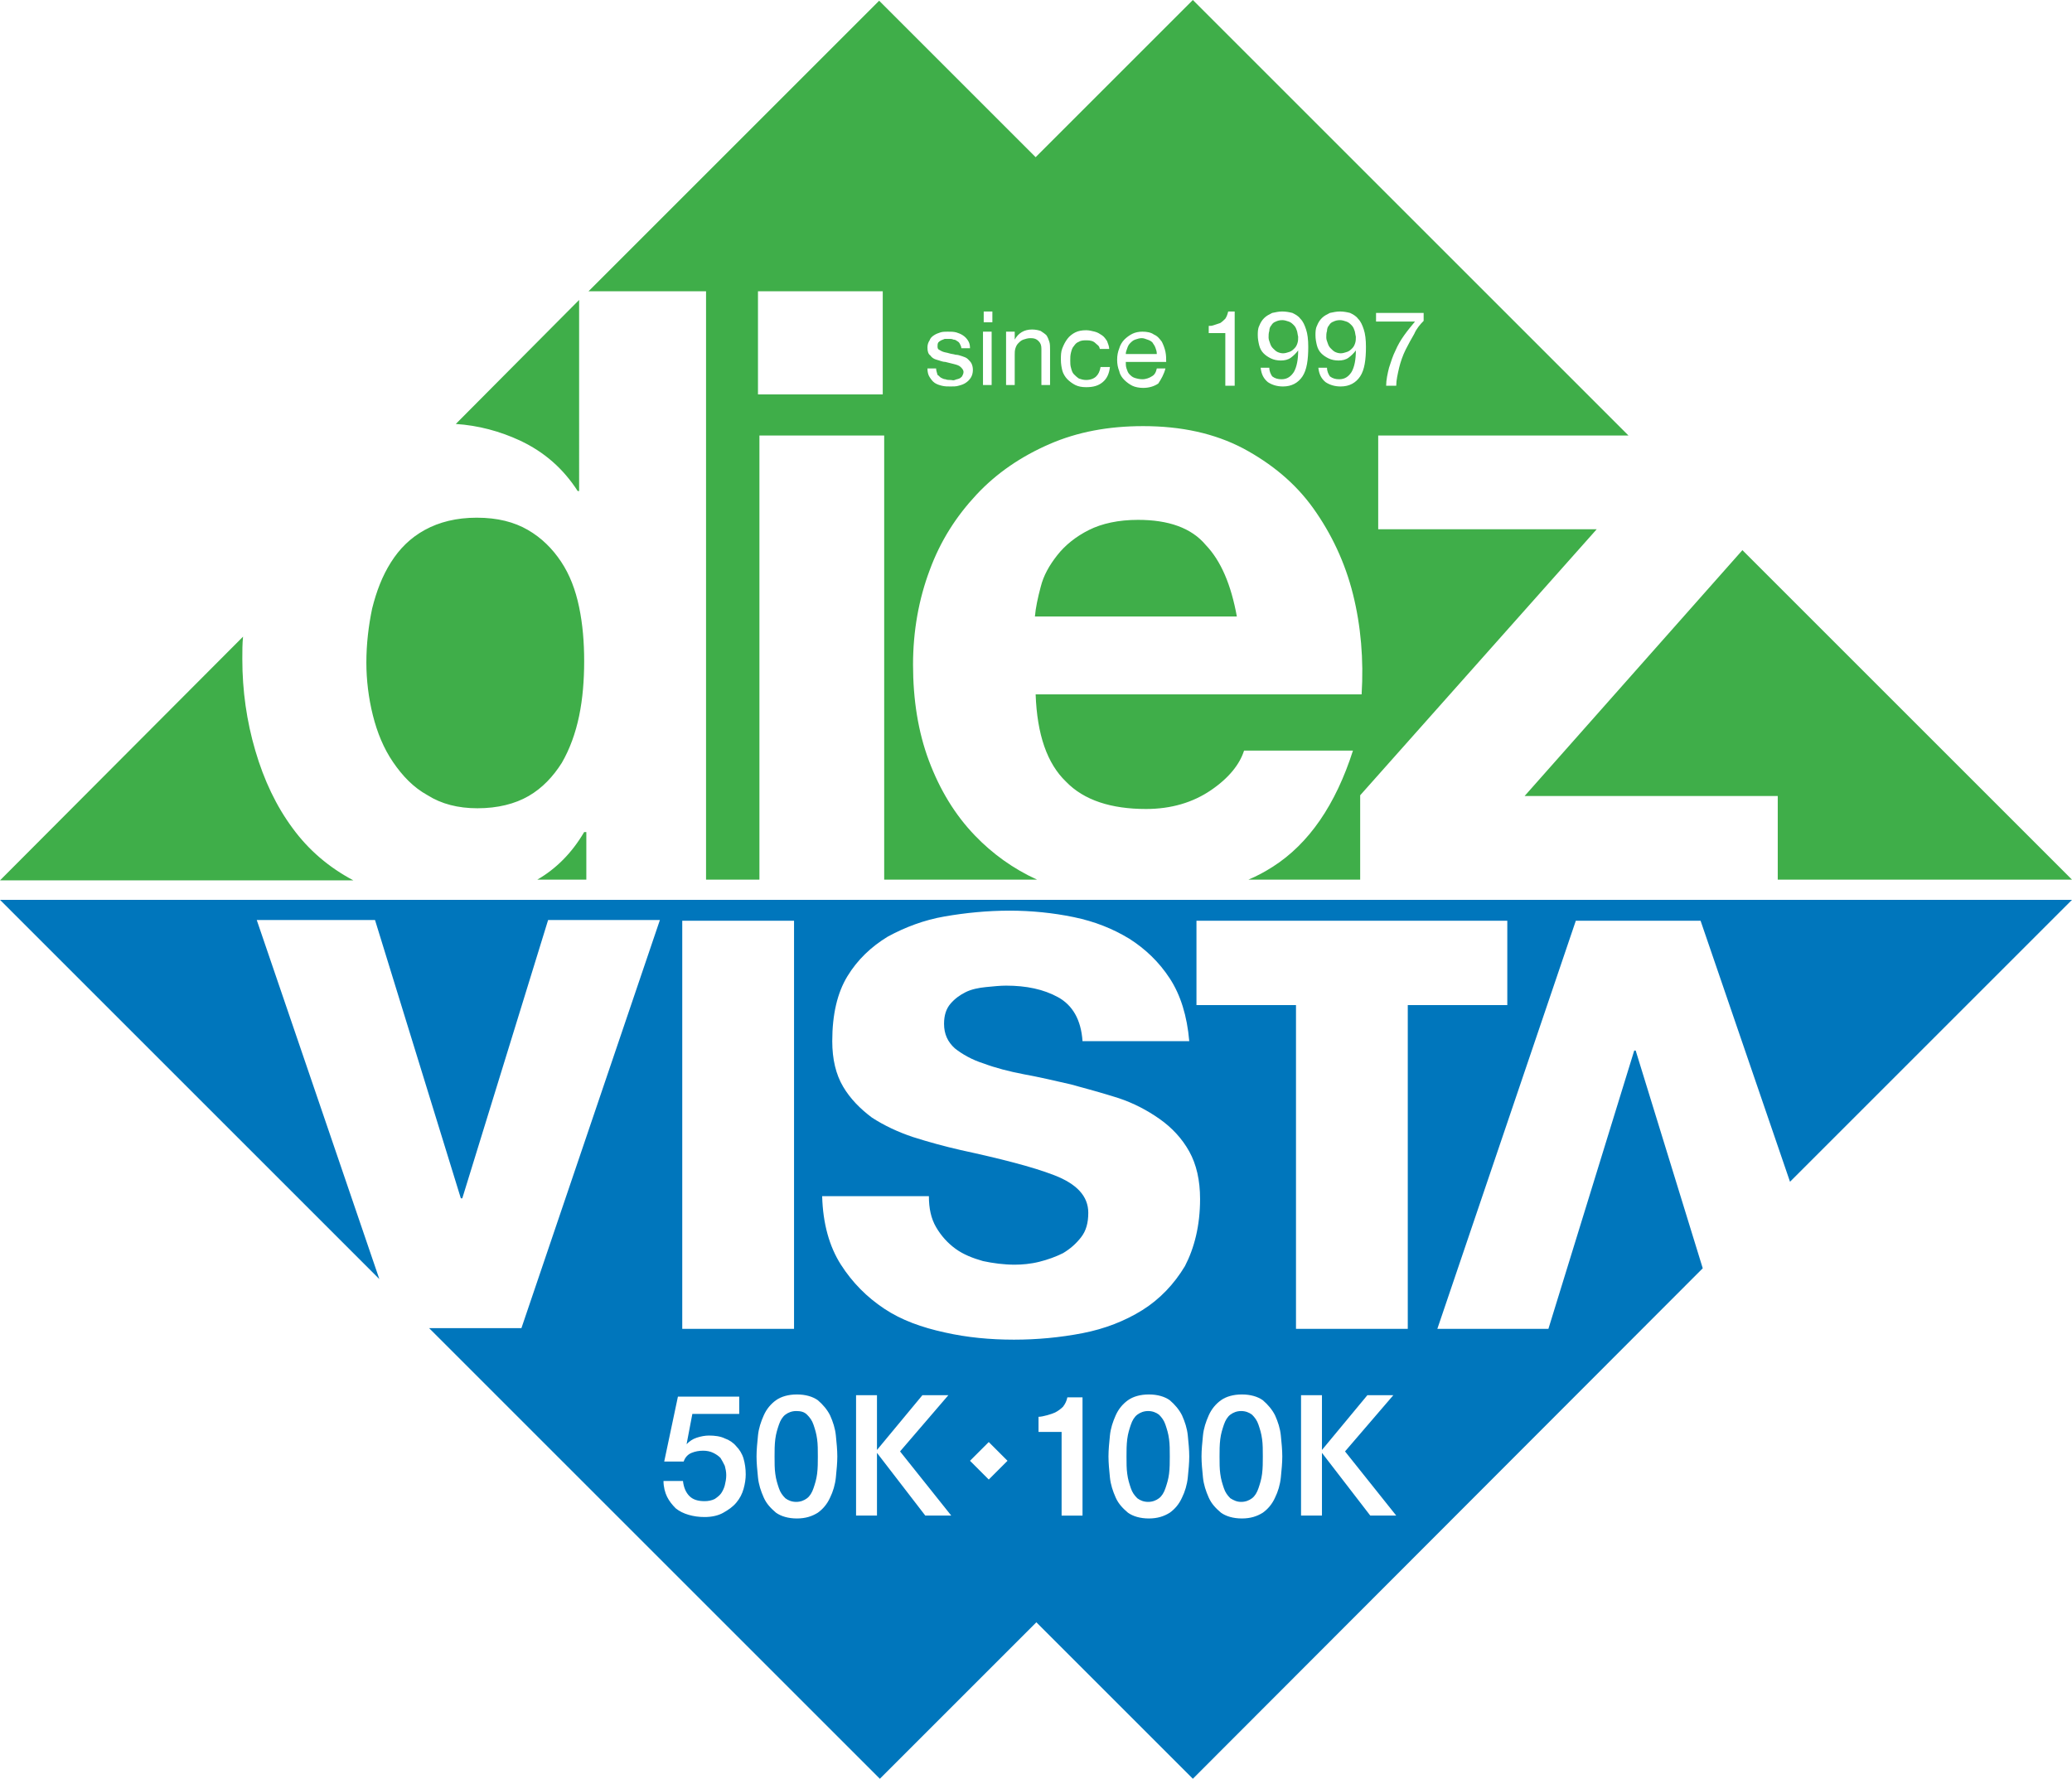 <?xml version="1.0" encoding="utf-8"?>
<!-- Generator: Adobe Illustrator 21.0.2, SVG Export Plug-In . SVG Version: 6.00 Build 0)  -->
<svg version="1.1" id="DV_Diamond_Logo" xmlns="http://www.w3.org/2000/svg" xmlns:xlink="http://www.w3.org/1999/xlink" x="0px"
	 y="0px" viewBox="0 0 287.3 246.7" style="enable-background:new 0 0 287.3 246.7;" xml:space="preserve">
<style type="text/css">
	.st0{fill:#3FAE49;}
	.st1{fill:#0076BC;}
</style>
<g id="DV_Diamond_logo_-_no_back">
	<g>
		<path class="st0" d="M33.7,88.3c-0.1,1-0.1,2-0.1,3.1c0,4.4,0.6,8.6,1.8,12.7c1.2,4.1,2.9,7.7,5.2,10.8c2.2,3,5,5.4,8.4,7.2H0
			L33.7,88.3z M81.2,115.4h-0.2c-1.7,2.9-3.9,5.1-6.5,6.6h6.8V115.4z M157.8,72.1c-2.7,0-5,0.5-6.8,1.4c-1.8,0.9-3.3,2.1-4.4,3.5
			c-1.1,1.4-1.9,2.8-2.3,4.4c-0.4,1.5-0.7,2.9-0.8,4.1h28c-0.8-4.4-2.2-7.7-4.3-9.9C165.2,73.2,162,72.1,157.8,72.1z M81.6,40.4
			l40.3-40.3l21.7,21.7L165.4,0l60.4,60.4h-34.7v13h30.3l-32.8,36.9V122h-15.5c1.2-0.5,2.3-1.1,3.4-1.8c5-3.2,8.7-8.6,11.1-16.1
			h-15.1c-0.6,1.9-2.1,3.8-4.6,5.5c-2.5,1.7-5.5,2.6-9,2.6c-4.8,0-8.6-1.2-11.1-3.8c-2.6-2.5-4-6.5-4.2-12.1h45.2
			c0.3-4.8-0.1-9.5-1.2-13.9c-1.1-4.4-3-8.4-5.5-11.9c-2.5-3.5-5.8-6.2-9.7-8.3c-4-2.1-8.6-3.1-13.9-3.1c-4.8,0-9.1,0.8-13,2.5
			c-3.9,1.7-7.3,4-10.1,7c-2.8,3-5,6.4-6.5,10.5c-1.5,4-2.3,8.4-2.3,13.1c0,4.8,0.7,9.3,2.2,13.3c1.5,4,3.6,7.5,6.4,10.4
			c2.4,2.5,5.3,4.6,8.6,6.1h-21.2V60.4h-17.3V122h-7.4V40.4H81.6z M105.1,54.7h17.3V40.4h-17.3V54.7z M287.3,122l-45.7-45.7
			l-30.2,34.1h35.1V122H287.3z M54.5,105.7c1.3,1.9,2.8,3.5,4.8,4.6c1.9,1.2,4.2,1.8,6.9,1.8c2.8,0,5.2-0.6,7.1-1.7
			c1.9-1.1,3.4-2.7,4.6-4.6c1.1-1.9,1.9-4.1,2.4-6.5c0.5-2.4,0.7-5,0.7-7.6c0-2.6-0.2-5.1-0.7-7.5c-0.5-2.4-1.3-4.5-2.5-6.3
			c-1.2-1.8-2.7-3.3-4.6-4.4c-1.9-1.1-4.2-1.7-7.1-1.7c-2.8,0-5.2,0.6-7.2,1.7s-3.5,2.6-4.7,4.5c-1.2,1.9-2,4-2.6,6.4
			c-0.5,2.4-0.8,4.9-0.8,7.5c0,2.4,0.3,4.9,0.9,7.3C52.3,101.6,53.2,103.8,54.5,105.7z M72.1,61.1c3.4,1.6,6,3.9,8,7h0.2V41.6
			L63.2,58.8C66.3,59,69.3,59.8,72.1,61.1z M129.8,51.1h-1.2c0,0.5,0.1,0.9,0.3,1.2s0.4,0.6,0.7,0.8s0.6,0.3,1,0.4s0.8,0.1,1.2,0.1
			c0.4,0,0.8,0,1.1-0.1c0.4-0.1,0.7-0.2,1-0.4c0.3-0.2,0.5-0.4,0.7-0.7c0.2-0.3,0.3-0.7,0.3-1.1c0-0.4-0.1-0.7-0.2-0.9
			s-0.3-0.4-0.5-0.6c-0.2-0.2-0.5-0.3-0.8-0.4s-0.6-0.2-0.9-0.2c-0.3-0.1-0.6-0.1-0.9-0.2s-0.5-0.1-0.8-0.2s-0.4-0.2-0.6-0.3
			s-0.2-0.3-0.2-0.5c0-0.2,0-0.3,0.1-0.5c0.1-0.1,0.2-0.2,0.4-0.3c0.2-0.1,0.3-0.1,0.5-0.2c0.2,0,0.4,0,0.6,0c0.2,0,0.4,0,0.6,0.1
			c0.2,0,0.4,0.1,0.5,0.2c0.2,0.1,0.3,0.2,0.4,0.4c0.1,0.2,0.2,0.4,0.2,0.6h1.2c0-0.5-0.1-0.8-0.3-1.1c-0.2-0.3-0.4-0.5-0.7-0.7
			c-0.3-0.2-0.6-0.3-0.9-0.4c-0.4-0.1-0.7-0.1-1.2-0.1c-0.3,0-0.7,0-1,0.1c-0.3,0.1-0.6,0.2-0.9,0.4c-0.3,0.2-0.5,0.4-0.6,0.7
			c-0.2,0.3-0.3,0.6-0.3,1c0,0.5,0.1,0.9,0.4,1.1c0.2,0.3,0.5,0.5,0.9,0.6c0.4,0.1,0.8,0.3,1.2,0.3c0.4,0.1,0.8,0.2,1.2,0.3
			c0.4,0.1,0.7,0.2,0.9,0.4c0.2,0.2,0.4,0.4,0.4,0.7c0,0.2-0.1,0.4-0.2,0.6c-0.1,0.1-0.3,0.3-0.4,0.3c-0.2,0.1-0.4,0.1-0.6,0.2
			s-0.4,0-0.6,0c-0.2,0-0.5,0-0.7-0.1c-0.2,0-0.4-0.1-0.6-0.2c-0.2-0.1-0.3-0.3-0.5-0.4C129.9,51.6,129.8,51.4,129.8,51.1z
			 M137.6,44.7v-1.5h-1.2v1.5H137.6z M136.3,46v7.4h1.2V46H136.3z M139.5,46v7.4h1.2v-4.2c0-0.3,0-0.6,0.1-0.9
			c0.1-0.3,0.2-0.5,0.4-0.7c0.2-0.2,0.4-0.4,0.7-0.5c0.3-0.1,0.6-0.2,1-0.2c0.5,0,0.8,0.1,1.1,0.4c0.3,0.3,0.4,0.6,0.4,1.1v5h1.2
			v-4.9c0-0.4,0-0.8-0.1-1.1c-0.1-0.3-0.2-0.6-0.4-0.9c-0.2-0.2-0.5-0.4-0.8-0.6c-0.3-0.1-0.7-0.2-1.2-0.2c-1.1,0-1.9,0.5-2.4,1.4h0
			V46H139.5z M152.5,48.4h1.3c0-0.4-0.2-0.8-0.3-1.1c-0.2-0.3-0.4-0.6-0.7-0.8c-0.3-0.2-0.6-0.4-1-0.5c-0.4-0.1-0.8-0.2-1.2-0.2
			c-0.6,0-1.1,0.1-1.5,0.3c-0.4,0.2-0.8,0.5-1.1,0.9c-0.3,0.4-0.5,0.8-0.7,1.3s-0.2,1-0.2,1.6c0,0.6,0.1,1.1,0.2,1.5
			s0.4,0.9,0.7,1.2c0.3,0.3,0.7,0.6,1.1,0.8s0.9,0.3,1.5,0.3c1,0,1.7-0.2,2.3-0.7c0.6-0.5,0.9-1.2,1-2.1h-1.3
			c-0.1,0.6-0.3,1-0.6,1.3s-0.8,0.5-1.4,0.5c-0.4,0-0.7-0.1-1-0.2c-0.3-0.2-0.5-0.4-0.7-0.6s-0.3-0.5-0.4-0.9
			c-0.1-0.3-0.1-0.7-0.1-1c0-0.4,0-0.7,0.1-1.1c0.1-0.4,0.2-0.7,0.4-0.9c0.2-0.3,0.4-0.5,0.7-0.6c0.3-0.2,0.7-0.2,1.1-0.2
			c0.5,0,0.9,0.1,1.2,0.4S152.4,47.9,152.5,48.4z M161.6,51.1h-1.2c-0.1,0.5-0.3,0.9-0.7,1.1c-0.3,0.2-0.8,0.4-1.3,0.4
			c-0.4,0-0.8-0.1-1.1-0.2c-0.3-0.1-0.5-0.3-0.7-0.5c-0.2-0.2-0.3-0.5-0.4-0.8c-0.1-0.3-0.1-0.6-0.1-0.9h5.6c0-0.5,0-0.9-0.1-1.4
			c-0.1-0.5-0.3-1-0.5-1.4c-0.3-0.4-0.6-0.8-1.1-1c-0.4-0.3-1-0.4-1.6-0.4c-0.5,0-1,0.1-1.4,0.3c-0.4,0.2-0.8,0.5-1.1,0.8
			c-0.3,0.3-0.6,0.8-0.7,1.2c-0.2,0.5-0.3,1-0.3,1.6c0,0.6,0.1,1.1,0.3,1.6c0.1,0.5,0.4,0.9,0.7,1.2c0.3,0.3,0.7,0.6,1.1,0.8
			c0.4,0.2,1,0.3,1.5,0.3c0.8,0,1.5-0.2,2.1-0.6C161,52.6,161.4,51.9,161.6,51.1z M160.2,48.2c-0.1-0.3-0.3-0.5-0.4-0.7
			c-0.2-0.2-0.4-0.3-0.7-0.4s-0.5-0.2-0.8-0.2c-0.3,0-0.6,0.1-0.9,0.2c-0.3,0.1-0.5,0.3-0.7,0.5c-0.2,0.2-0.3,0.4-0.4,0.7
			c-0.1,0.3-0.2,0.5-0.2,0.8h4.3C160.4,48.7,160.3,48.5,160.2,48.2z M171.2,53.5V43.2h-0.9c-0.1,0.4-0.2,0.7-0.4,1
			c-0.2,0.2-0.4,0.4-0.7,0.6c-0.3,0.1-0.6,0.2-0.9,0.3c-0.3,0.1-0.4,0.1-0.7,0.1v1h2.3v7.3H171.2z M176,51h-1.2c0.1,0.9,0.4,1.5,1,2
			c0.6,0.4,1.3,0.6,2.1,0.6c1.2,0,2.1-0.5,2.7-1.4c0.6-0.9,0.8-2.3,0.8-4.1c0-1-0.1-1.8-0.3-2.4c-0.2-0.6-0.4-1.1-0.8-1.5
			c-0.3-0.4-0.7-0.6-1.1-0.8c-0.4-0.1-0.9-0.2-1.4-0.2c-0.5,0-0.9,0.1-1.4,0.2c-0.4,0.2-0.8,0.4-1.1,0.7c-0.3,0.3-0.5,0.6-0.7,1.1
			c-0.2,0.4-0.2,0.9-0.2,1.3c0,0.5,0.1,1,0.2,1.4c0.1,0.4,0.3,0.8,0.6,1.1c0.3,0.3,0.6,0.5,1,0.7c0.4,0.2,0.9,0.3,1.4,0.3
			c0.5,0,1-0.1,1.4-0.4c0.4-0.3,0.7-0.6,1-1l0,0c0,1.3-0.2,2.3-0.6,3c-0.4,0.6-0.9,1-1.7,1c-0.5,0-0.9-0.1-1.3-0.4
			C176.2,51.9,176,51.5,176,51z M179.8,45.8c-0.1-0.3-0.2-0.5-0.4-0.7c-0.2-0.2-0.4-0.4-0.7-0.5c-0.3-0.1-0.6-0.2-0.9-0.2
			c-0.4,0-0.7,0.1-0.9,0.2c-0.3,0.1-0.5,0.3-0.6,0.5c-0.2,0.2-0.3,0.5-0.3,0.8c-0.1,0.3-0.1,0.6-0.1,0.9c0,0.3,0.1,0.5,0.2,0.8
			c0.1,0.3,0.2,0.5,0.4,0.7s0.4,0.4,0.6,0.5c0.2,0.1,0.5,0.2,0.8,0.2c0.3,0,0.6-0.1,0.9-0.2s0.5-0.3,0.7-0.5
			c0.2-0.2,0.3-0.4,0.4-0.7c0.1-0.3,0.1-0.6,0.1-0.9C179.9,46.3,179.9,46,179.8,45.8z M184,51h-1.2c0.1,0.9,0.4,1.5,1,2
			c0.6,0.4,1.3,0.6,2.1,0.6c1.2,0,2.1-0.5,2.7-1.4c0.6-0.9,0.8-2.3,0.8-4.1c0-1-0.1-1.8-0.3-2.4c-0.2-0.6-0.4-1.1-0.8-1.5
			c-0.3-0.4-0.7-0.6-1.1-0.8c-0.4-0.1-0.9-0.2-1.4-0.2c-0.5,0-0.9,0.1-1.4,0.2c-0.4,0.2-0.8,0.4-1.1,0.7c-0.3,0.3-0.5,0.6-0.7,1.1
			c-0.2,0.4-0.2,0.9-0.2,1.3c0,0.5,0.1,1,0.2,1.4c0.1,0.4,0.3,0.8,0.6,1.1c0.3,0.3,0.6,0.5,1,0.7c0.4,0.2,0.9,0.3,1.4,0.3
			c0.5,0,1-0.1,1.4-0.4c0.4-0.3,0.7-0.6,1-1l0,0c0,1.3-0.2,2.3-0.6,3c-0.4,0.6-0.9,1-1.7,1c-0.5,0-0.9-0.1-1.3-0.4
			C184.2,51.9,184,51.5,184,51z M187.8,45.8c-0.1-0.3-0.2-0.5-0.4-0.7c-0.2-0.2-0.4-0.4-0.7-0.5c-0.3-0.1-0.6-0.2-0.9-0.2
			c-0.4,0-0.7,0.1-0.9,0.2c-0.3,0.1-0.5,0.3-0.6,0.5c-0.2,0.2-0.3,0.5-0.3,0.8c-0.1,0.3-0.1,0.6-0.1,0.9c0,0.3,0.1,0.5,0.2,0.8
			c0.1,0.3,0.2,0.5,0.4,0.7s0.4,0.4,0.6,0.5c0.2,0.1,0.5,0.2,0.8,0.2c0.3,0,0.6-0.1,0.9-0.2s0.5-0.3,0.7-0.5
			c0.2-0.2,0.3-0.4,0.4-0.7c0.1-0.3,0.1-0.6,0.1-0.9C187.9,46.3,187.9,46,187.8,45.8z M197.4,44.5v-1.1h-6.6v1.2h5.4
			c-0.5,0.6-1,1.2-1.5,1.9c-0.5,0.7-0.9,1.4-1.2,2.1c-0.4,0.8-0.6,1.5-0.9,2.4c-0.2,0.8-0.4,1.7-0.4,2.5h1.4c0-0.8,0.2-1.6,0.4-2.5
			c0.2-0.8,0.5-1.7,0.9-2.5c0.4-0.8,0.8-1.5,1.2-2.2C196.4,45.6,196.9,45,197.4,44.5z"/>
		<path class="st1" d="M165.4,246.7L143.7,225l-21.7,21.7l-62.5-62.5h12.8l19.2-56.6H76l-11.9,38.6h-0.2l-11.9-38.6H35.6l17,49.8
			L0,124.8h287.3l-39.1,39.1l-12.4-36.2h-17.3l-19.2,56.6h15.4l11.9-38.6h0.2l9.3,30.2L165.4,246.7z M110.1,127.7H94.6v56.6h15.5
			V127.7z M166.4,166.3c0-2.6-0.5-4.8-1.5-6.6c-1-1.8-2.4-3.3-4.1-4.5s-3.6-2.2-5.7-2.9c-2.2-0.7-4.4-1.3-6.6-1.9
			c-2.2-0.5-4.3-1-6.5-1.4c-2.1-0.4-4-0.9-5.6-1.5c-1.6-0.5-3-1.3-4-2.1c-1-0.9-1.5-2-1.5-3.4c0-1.2,0.3-2.1,0.9-2.8
			c0.6-0.7,1.3-1.2,2.1-1.6c0.8-0.4,1.8-0.6,2.8-0.7c1-0.1,2-0.2,2.8-0.2c2.8,0,5.2,0.5,7.2,1.6c2,1.1,3.2,3.1,3.4,6.1h14.8
			c-0.3-3.5-1.2-6.4-2.7-8.7c-1.5-2.3-3.4-4.1-5.6-5.5c-2.3-1.4-4.8-2.4-7.7-3c-2.9-0.6-5.9-0.9-8.9-0.9c-3.1,0-6.1,0.3-9,0.8
			c-2.9,0.5-5.5,1.5-7.9,2.8c-2.3,1.4-4.2,3.2-5.6,5.5c-1.4,2.3-2.1,5.3-2.1,9c0,2.5,0.5,4.6,1.5,6.3c1,1.7,2.4,3.1,4,4.3
			c1.7,1.1,3.6,2,5.7,2.7c2.2,0.7,4.4,1.3,6.6,1.8c5.5,1.2,9.9,2.3,13,3.5c3.1,1.2,4.7,2.9,4.7,5.2c0,1.4-0.3,2.5-1,3.4
			c-0.7,0.9-1.5,1.6-2.5,2.2c-1,0.5-2.1,0.9-3.3,1.2c-1.2,0.3-2.4,0.4-3.4,0.4c-1.5,0-3-0.2-4.4-0.5c-1.4-0.4-2.7-0.9-3.8-1.7
			s-2-1.8-2.7-3c-0.7-1.2-1-2.6-1-4.3H114c0.1,3.8,1,7,2.6,9.5c1.6,2.5,3.6,4.5,6,6.1s5.2,2.6,8.4,3.3c3.1,0.7,6.3,1,9.6,1
			c3.2,0,6.4-0.3,9.5-0.9c3.1-0.6,5.9-1.7,8.3-3.2s4.4-3.6,5.9-6.1C165.6,173.1,166.4,170,166.4,166.3z M195.1,139.4H209v-11.7
			h-13.8h-15.5h-13.8v11.7h13.8v44.9h15.5V139.4z M92.1,202.7h2.7c0.2-0.6,0.6-1,1.1-1.2c0.5-0.2,1-0.3,1.6-0.3c0.5,0,1,0.1,1.4,0.3
			c0.4,0.2,0.7,0.4,1,0.7c0.2,0.3,0.4,0.7,0.6,1.1c0.1,0.4,0.2,0.8,0.2,1.3c0,0.5-0.1,1-0.2,1.4c-0.1,0.4-0.3,0.8-0.5,1.1
			c-0.2,0.3-0.6,0.6-0.9,0.8c-0.4,0.2-0.9,0.3-1.4,0.3c-0.9,0-1.6-0.2-2.1-0.7c-0.5-0.5-0.8-1.2-0.9-2.1h-2.7c0,0.8,0.2,1.6,0.5,2.2
			c0.3,0.6,0.7,1.1,1.2,1.6c0.5,0.4,1.1,0.7,1.8,0.9c0.7,0.2,1.4,0.3,2.2,0.3c1,0,1.9-0.2,2.6-0.6c0.7-0.4,1.3-0.8,1.8-1.4
			c0.5-0.6,0.8-1.2,1-1.9c0.2-0.7,0.3-1.4,0.3-2c0-0.8-0.1-1.5-0.3-2.2c-0.2-0.7-0.6-1.3-1-1.7c-0.4-0.5-1-0.9-1.6-1.1
			c-0.6-0.3-1.4-0.4-2.2-0.4c-0.5,0-1.1,0.1-1.7,0.3c-0.6,0.2-1,0.5-1.4,0.9l0,0l0.8-4.2h6.5v-2.4h-8.5L92.1,202.7z M107.6,194.2
			c-0.7,0.5-1.3,1.2-1.7,2.1s-0.7,1.8-0.8,2.8c-0.1,1-0.2,2-0.2,2.9c0,0.9,0.1,1.9,0.2,2.9s0.4,1.9,0.8,2.8s1,1.5,1.7,2.1
			c0.7,0.5,1.7,0.8,2.9,0.8s2.1-0.3,2.9-0.8c0.7-0.5,1.3-1.2,1.7-2.1c0.4-0.8,0.7-1.8,0.8-2.8c0.1-1,0.2-2,0.2-2.9
			c0-0.9-0.1-1.9-0.2-2.9c-0.1-1-0.4-1.9-0.8-2.8c-0.4-0.8-1-1.5-1.7-2.1c-0.7-0.5-1.7-0.8-2.9-0.8S108.3,193.7,107.6,194.2z
			 M110.4,208.3c0.6,0,1.1-0.2,1.5-0.5c0.4-0.3,0.7-0.8,0.9-1.4c0.2-0.6,0.4-1.2,0.5-2c0.1-0.8,0.1-1.6,0.1-2.4c0-0.9,0-1.7-0.1-2.4
			c-0.1-0.8-0.3-1.4-0.5-2c-0.2-0.6-0.5-1-0.9-1.4s-0.9-0.5-1.5-0.5c-0.6,0-1.1,0.2-1.5,0.5s-0.7,0.8-0.9,1.4
			c-0.2,0.6-0.4,1.2-0.5,2c-0.1,0.8-0.1,1.6-0.1,2.4c0,0.9,0,1.7,0.1,2.4c0.1,0.8,0.3,1.4,0.5,2c0.2,0.6,0.5,1,0.9,1.4
			C109.3,208.1,109.8,208.3,110.4,208.3z M134.5,202.6l2.6,2.6l2.6-2.6l-2.6-2.6L134.5,202.6z M144,198.6h3.2v11.6h2.9v-16.4H148
			c-0.1,0.5-0.3,0.9-0.6,1.3c-0.3,0.3-0.7,0.6-1.1,0.8c-0.4,0.2-1.7,0.6-2.3,0.6V198.6z M156.4,194.2c-0.7,0.5-1.3,1.2-1.7,2.1
			s-0.7,1.8-0.8,2.8c-0.1,1-0.2,2-0.2,2.9c0,0.9,0.1,1.9,0.2,2.9s0.4,1.9,0.8,2.8s1,1.5,1.7,2.1c0.7,0.5,1.7,0.8,2.9,0.8
			c1.2,0,2.1-0.3,2.9-0.8c0.7-0.5,1.3-1.2,1.7-2.1c0.4-0.8,0.7-1.8,0.8-2.8c0.1-1,0.2-2,0.2-2.9c0-0.9-0.1-1.9-0.2-2.9
			c-0.1-1-0.4-1.9-0.8-2.8c-0.4-0.8-1-1.5-1.7-2.1c-0.7-0.5-1.7-0.8-2.9-0.8C158.1,193.4,157.1,193.7,156.4,194.2z M159.2,208.3
			c0.6,0,1.1-0.2,1.5-0.5c0.4-0.3,0.7-0.8,0.9-1.4c0.2-0.6,0.4-1.2,0.5-2c0.1-0.8,0.1-1.6,0.1-2.4c0-0.9,0-1.7-0.1-2.4
			c-0.1-0.8-0.3-1.4-0.5-2c-0.2-0.6-0.5-1-0.9-1.4c-0.4-0.3-0.9-0.5-1.5-0.5c-0.6,0-1.1,0.2-1.5,0.5c-0.4,0.3-0.7,0.8-0.9,1.4
			c-0.2,0.6-0.4,1.2-0.5,2c-0.1,0.8-0.1,1.6-0.1,2.4c0,0.9,0,1.7,0.1,2.4c0.1,0.8,0.3,1.4,0.5,2c0.2,0.6,0.5,1,0.9,1.4
			C158.1,208.1,158.6,208.3,159.2,208.3z M169.3,194.2c-0.7,0.5-1.3,1.2-1.7,2.1s-0.7,1.8-0.8,2.8c-0.1,1-0.2,2-0.2,2.9
			c0,0.9,0.1,1.9,0.2,2.9s0.4,1.9,0.8,2.8s1,1.5,1.7,2.1c0.7,0.5,1.7,0.8,2.9,0.8c1.2,0,2.1-0.3,2.9-0.8c0.7-0.5,1.3-1.2,1.7-2.1
			c0.4-0.8,0.7-1.8,0.8-2.8c0.1-1,0.2-2,0.2-2.9c0-0.9-0.1-1.9-0.2-2.9c-0.1-1-0.4-1.9-0.8-2.8c-0.4-0.8-1-1.5-1.7-2.1
			c-0.7-0.5-1.7-0.8-2.9-0.8C171,193.4,170,193.7,169.3,194.2z M172.1,208.3c0.6,0,1.1-0.2,1.5-0.5c0.4-0.3,0.7-0.8,0.9-1.4
			c0.2-0.6,0.4-1.2,0.5-2c0.1-0.8,0.1-1.6,0.1-2.4c0-0.9,0-1.7-0.1-2.4c-0.1-0.8-0.3-1.4-0.5-2c-0.2-0.6-0.5-1-0.9-1.4
			c-0.4-0.3-0.9-0.5-1.5-0.5c-0.6,0-1.1,0.2-1.5,0.5c-0.4,0.3-0.7,0.8-0.9,1.4c-0.2,0.6-0.4,1.2-0.5,2c-0.1,0.8-0.1,1.6-0.1,2.4
			c0,0.9,0,1.7,0.1,2.4c0.1,0.8,0.3,1.4,0.5,2c0.2,0.6,0.5,1,0.9,1.4C171.1,208.1,171.5,208.3,172.1,208.3z M131.9,210.2l-7.1-8.9
			l6.7-7.8h-3.6l-6.3,7.6v-7.6h-2.9v16.7h2.9v-8.7l6.7,8.7H131.9z M193.6,210.2l-7.1-8.9l6.7-7.8h-3.6l-6.3,7.6v-7.6h-2.9v16.7h2.9
			v-8.7l6.7,8.7H193.6z"/>
	</g>
</g>
</svg>
